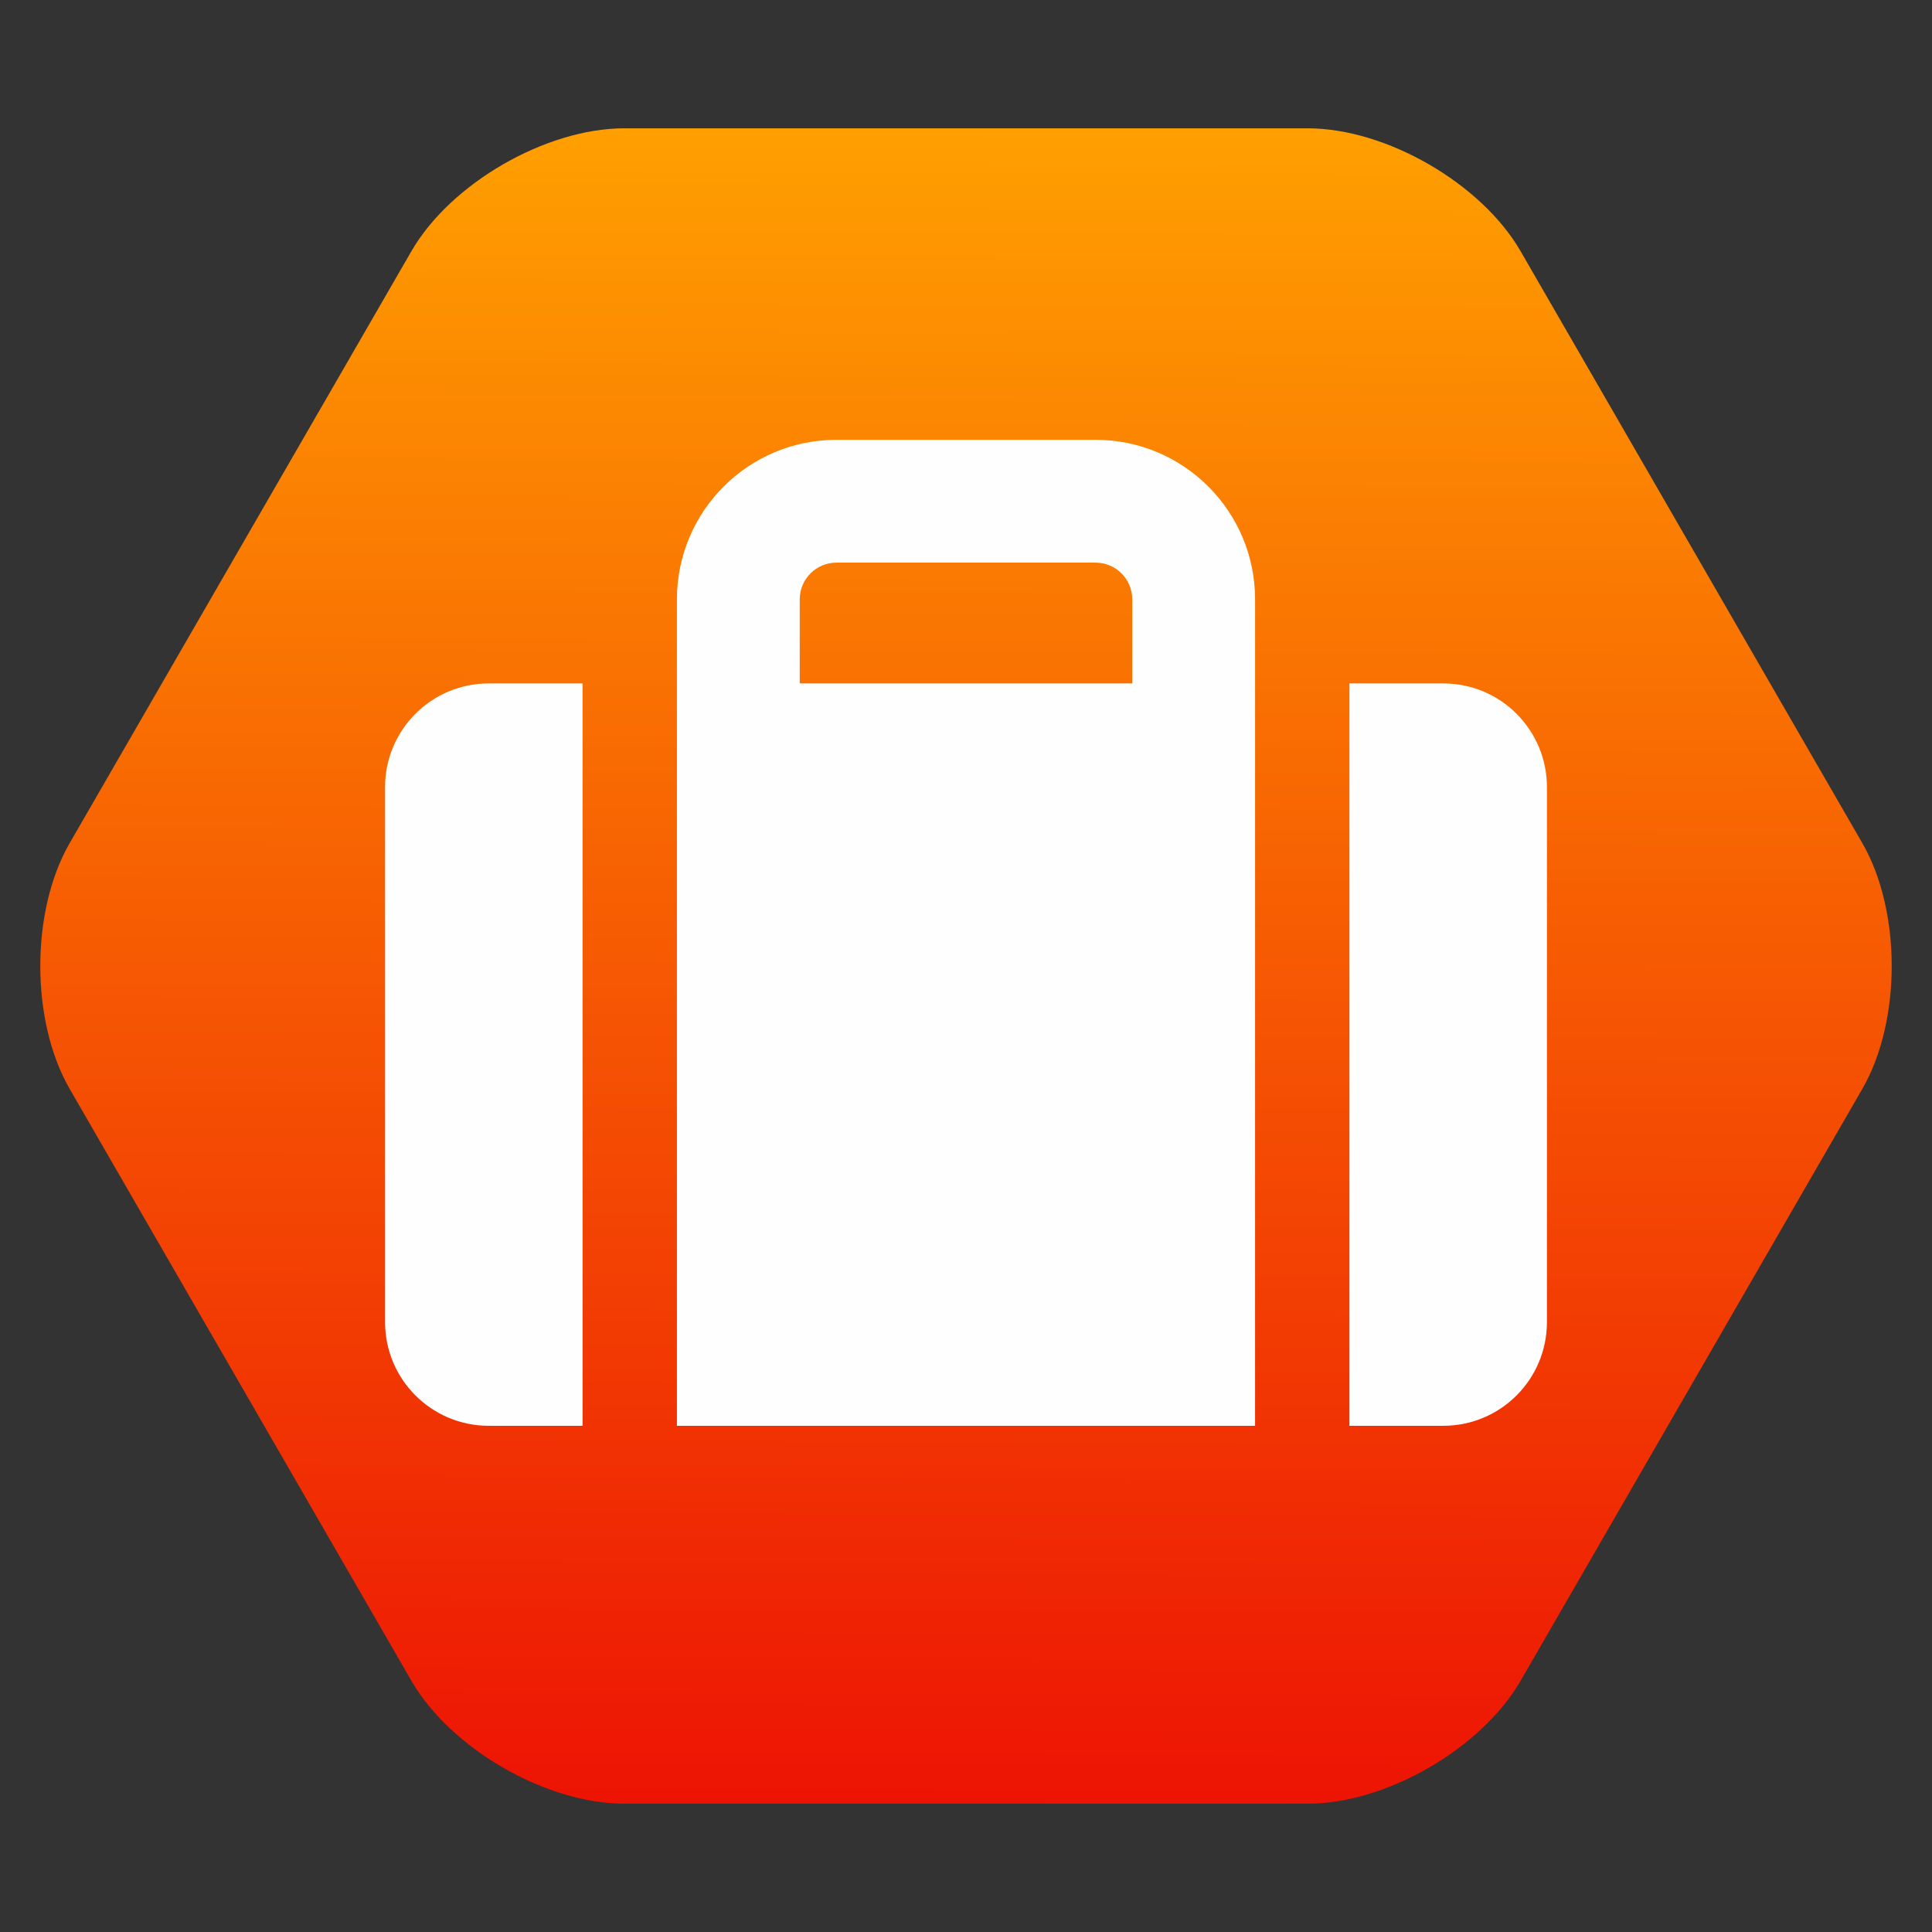 <?xml version="1.0" encoding="UTF-8" standalone="no"?>
<!DOCTYPE svg PUBLIC "-//W3C//DTD SVG 1.1//EN" "http://www.w3.org/Graphics/SVG/1.1/DTD/svg11.dtd">
<!-- Created with Vectornator (http://vectornator.io/) -->
<svg height="100%" stroke-miterlimit="10" style="fill-rule:nonzero;clip-rule:evenodd;stroke-linecap:round;stroke-linejoin:round;" version="1.1" viewBox="0 0 1024 1024" width="100%" xml:space="preserve" xmlns="http://www.w3.org/2000/svg" xmlns:xlink="http://www.w3.org/1999/xlink">
<rect x="0" y="0" width="1024" height="1024" fill="#333333" stroke="none"/>
<defs>
<linearGradient gradientTransform="matrix(1 0 0 1 0 0)" gradientUnits="userSpaceOnUse" id="LinearGradient" x1="501.152" x2="498.157" y1="69.454" y2="957.969">
<stop offset="0" stop-color="#ff9f01"/>
<stop offset="1" stop-color="#ed1304"/>
</linearGradient>
</defs>
<g id="レイヤー-1-コピー">
<path d="M330.888 68.008L693.112 68.008C734.659 68.008 785.179 97.176 805.952 133.156L987.064 446.852C1007.84 482.832 1007.84 541.168 987.064 577.148L805.952 890.844C785.179 926.824 734.659 955.992 693.112 955.992L330.888 955.992C289.341 955.992 238.821 926.824 218.048 890.844L36.936 577.148C16.163 541.168 16.163 482.832 36.936 446.852L218.048 133.156C238.821 97.176 289.341 68.008 330.888 68.008Z" fill="url(#LinearGradient)" fill-rule="nonzero" opacity="1" stroke="none"/>
<path d="M443.375 233.106C396.639 233.106 358.781 270.963 358.781 317.699L358.781 755.699L665.219 755.699L665.219 317.699C665.219 270.963 627.361 233.106 580.625 233.106L443.375 233.106ZM443.375 298.199L580.625 298.199C591.41 298.199 600.125 306.914 600.125 317.699L600.125 362.231L423.875 362.231L423.875 317.699C423.875 306.914 432.59 298.199 443.375 298.199ZM259.031 362.231C228.677 362.231 204.094 386.845 204.094 417.199L204.094 700.731C204.094 731.085 228.677 755.7 259.031 755.699L308.781 755.699L308.781 362.231L259.031 362.231ZM715.219 362.231L715.219 755.699L764.969 755.699C795.323 755.699 819.906 731.085 819.906 700.731L819.906 417.199C819.906 386.845 795.323 362.231 764.969 362.231L715.219 362.231Z" fill="#fffeff" fill-rule="nonzero" opacity="1" stroke="none"/>
</g>
</svg>
